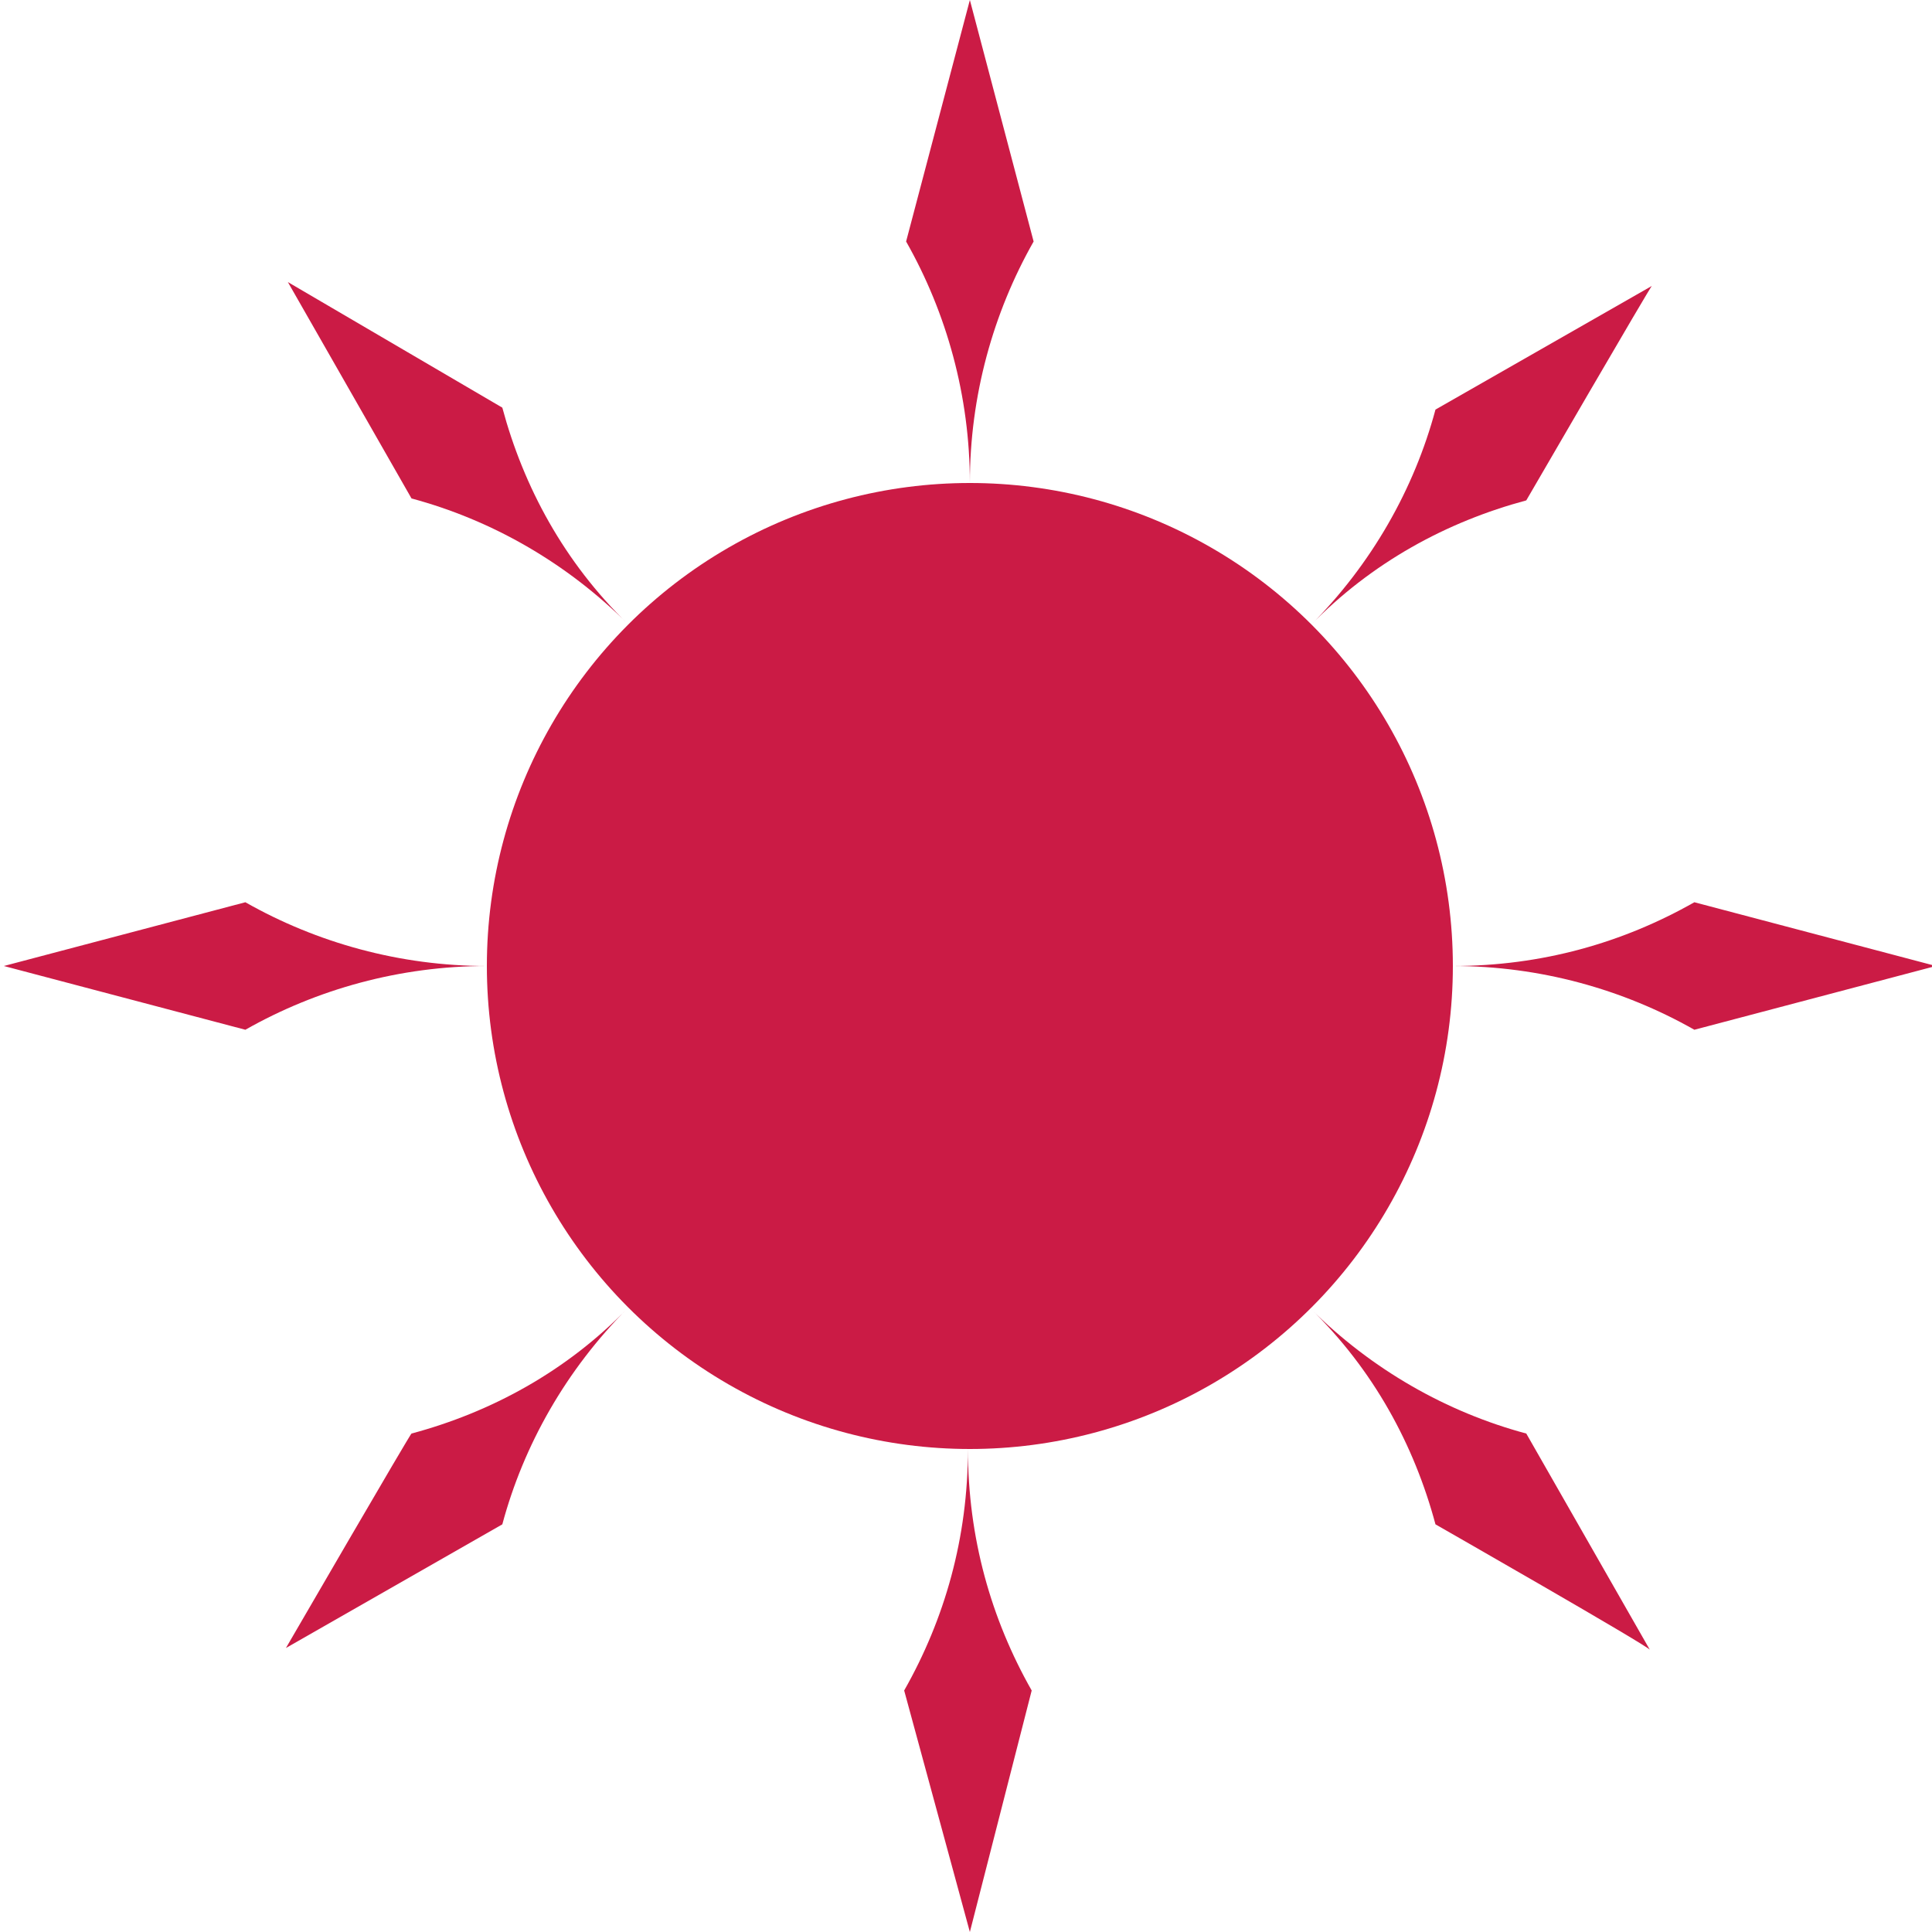 <?xml version="1.0" encoding="utf-8"?>
<!-- Generator: Adobe Illustrator 27.0.0, SVG Export Plug-In . SVG Version: 6.00 Build 0)  -->
<svg version="1.1" id="icons" xmlns="http://www.w3.org/2000/svg" xmlns:xlink="http://www.w3.org/1999/xlink" x="0px" y="0px"
	 viewBox="0 0 100 100" style="enable-background:new 0 0 100 100;" xml:space="preserve">
<style type="text/css">
	.st0{fill:#CB1B45;}
</style>
<circle class="st0" cx="50.2" cy="50" r="25"/>
<path class="st0" d="M53.5,12.5c-2.1,3.7-3.3,8-3.3,12.5c0-4.5-1.2-8.8-3.3-12.5L50.2,0L53.5,12.5z"/>
<path class="st0" d="M46.8,87.5c2.1-3.7,3.3-7.9,3.3-12.5c0,4.6,1.2,8.8,3.3,12.5L50.2,100L46.8,87.5z"/>
<path class="st0" d="M26,21.1c1.1,4.1,3.2,8,6.5,11.2c-3.2-3.2-7.1-5.4-11.2-6.5l-6.4-11.2L26,21.1z"/>
<path class="st0" d="M74.3,78.9c-1.1-4.1-3.2-8-6.5-11.2c3.2,3.2,7.1,5.4,11.2,6.5l6.4,11.2C85.5,85.3,74.3,78.9,74.3,78.9z"/>
<path class="st0" d="M12.7,46.7c3.7,2.1,8,3.3,12.5,3.3c-4.5,0-8.8,1.2-12.5,3.3L0.2,50L12.7,46.7z"/>
<path class="st0" d="M87.7,53.3C84,51.2,79.7,50,75.2,50c4.6,0,8.8-1.2,12.5-3.3l12.5,3.3L87.7,53.3z"/>
<path class="st0" d="M21.3,74.2c4.1-1.1,8-3.2,11.2-6.5c-3.2,3.2-5.4,7.1-6.5,11.2l-11.2,6.4C14.8,85.3,21.3,74.1,21.3,74.2z"/>
<path class="st0" d="M79,25.9c-4.1,1.1-8,3.2-11.2,6.5c3.2-3.2,5.4-7.1,6.5-11.2l11.2-6.4C85.5,14.7,79,25.9,79,25.9z"/>
</svg>
